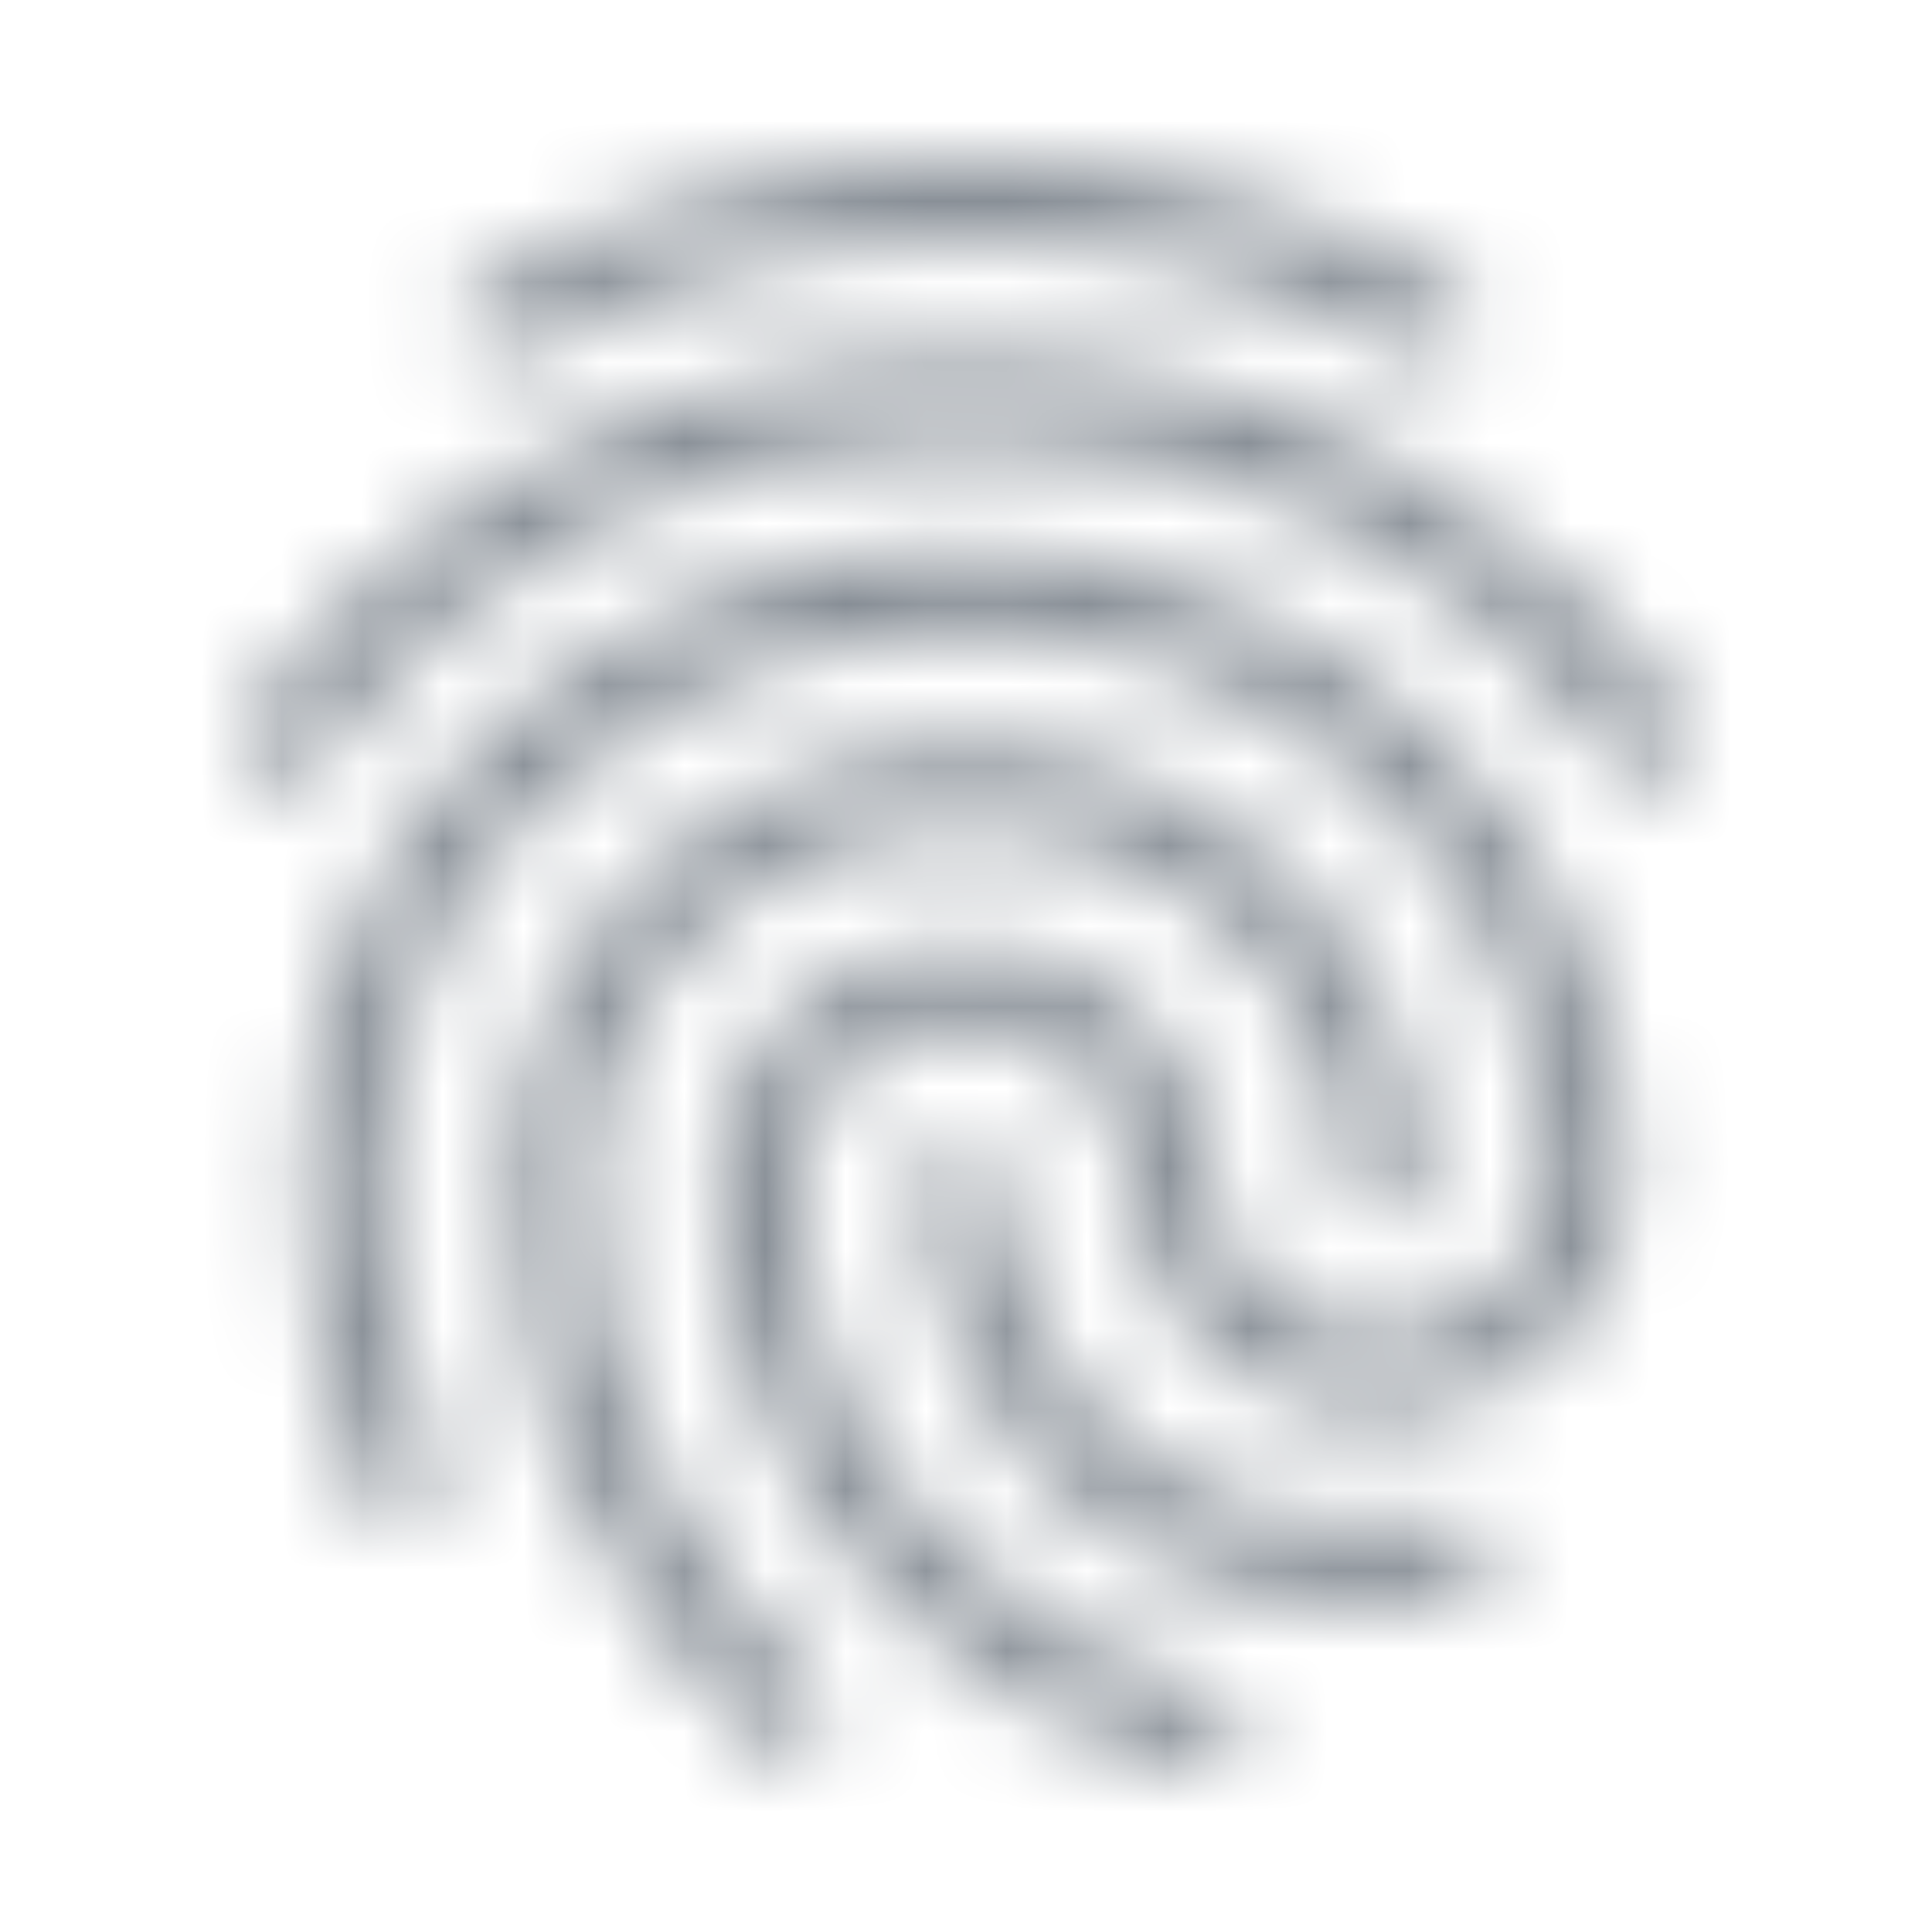 <svg width="24" height="24" viewBox="0 0 24 24" fill="none" xmlns="http://www.w3.org/2000/svg">
<g id="Action / fingerprint">
<mask id="mask0_70_4383" style="mask-type:alpha" maskUnits="userSpaceOnUse" x="3" y="2" width="18" height="20">
<g id="Icon Mask">
<path id="Round" fill-rule="evenodd" clip-rule="evenodd" d="M17.813 4.47C17.733 4.47 17.653 4.45 17.583 4.41C15.663 3.42 14.003 3 12.013 3C10.033 3 8.153 3.47 6.443 4.41C6.203 4.54 5.903 4.45 5.763 4.21C5.633 3.97 5.723 3.66 5.963 3.53C7.823 2.52 9.863 2 12.013 2C14.143 2 16.003 2.47 18.043 3.52C18.293 3.65 18.383 3.95 18.253 4.19C18.163 4.37 17.993 4.47 17.813 4.47ZM3.503 9.72C3.403 9.72 3.303 9.69 3.213 9.63C2.983 9.47 2.933 9.16 3.093 8.93C4.083 7.53 5.343 6.43 6.843 5.66C9.983 4.04 14.003 4.03 17.153 5.65C18.653 6.42 19.913 7.51 20.903 8.9C21.063 9.12 21.013 9.44 20.783 9.6C20.553 9.76 20.243 9.71 20.083 9.48C19.183 8.22 18.043 7.23 16.693 6.54C13.823 5.07 10.153 5.07 7.293 6.55C5.933 7.25 4.793 8.25 3.893 9.51C3.813 9.65 3.663 9.72 3.503 9.72ZM9.403 21.64C9.493 21.74 9.623 21.79 9.753 21.79C9.883 21.79 10.013 21.74 10.123 21.64C10.313 21.44 10.313 21.13 10.123 20.93C9.353 20.15 8.913 19.66 8.273 18.51C7.663 17.43 7.343 16.1 7.343 14.66C7.343 12.24 9.433 10.27 12.003 10.27C14.573 10.27 16.663 12.24 16.663 14.66C16.663 14.94 16.883 15.16 17.163 15.16C17.443 15.16 17.663 14.94 17.663 14.66C17.663 11.69 15.123 9.27 12.003 9.27C8.883 9.27 6.343 11.69 6.343 14.66C6.343 16.27 6.703 17.77 7.393 19C8.063 20.21 8.533 20.77 9.403 21.64ZM16.923 19.94C15.733 19.94 14.683 19.64 13.823 19.05C12.333 18.04 11.443 16.4 11.443 14.66C11.443 14.38 11.663 14.16 11.943 14.16C12.223 14.16 12.443 14.38 12.443 14.66C12.443 16.07 13.163 17.4 14.383 18.22C15.093 18.7 15.923 18.93 16.923 18.93C17.163 18.93 17.563 18.9 17.963 18.83C18.233 18.78 18.493 18.96 18.543 19.24C18.593 19.51 18.413 19.77 18.133 19.82C17.563 19.93 17.063 19.94 16.923 19.94ZM14.783 21.98C14.823 21.99 14.873 22 14.913 22C15.123 22 15.333 21.85 15.383 21.62C15.453 21.36 15.303 21.08 15.033 21.01C13.623 20.62 12.713 20.1 11.763 19.16C10.553 17.96 9.893 16.36 9.893 14.65C9.893 13.58 10.823 12.71 11.973 12.71C13.123 12.71 14.053 13.58 14.053 14.65C14.053 16.27 15.433 17.59 17.133 17.59C18.833 17.59 20.213 16.27 20.213 14.65C20.213 10.33 16.513 6.82 11.963 6.82C8.733 6.82 5.783 8.63 4.453 11.42C4.003 12.37 3.773 13.46 3.773 14.66C3.773 16.01 4.013 17.31 4.503 18.62C4.593 18.87 4.883 19.01 5.143 18.91C5.403 18.82 5.533 18.53 5.433 18.27C4.833 16.67 4.763 15.44 4.763 14.66C4.763 13.62 4.963 12.67 5.353 11.86C6.523 9.41 9.123 7.83 11.963 7.83C15.963 7.83 19.213 10.89 19.213 14.66C19.213 15.73 18.283 16.6 17.133 16.6C15.983 16.6 15.053 15.73 15.053 14.66C15.053 13.04 13.673 11.72 11.973 11.72C10.273 11.72 8.893 13.04 8.893 14.66C8.893 16.64 9.663 18.49 11.063 19.88C12.153 20.95 13.193 21.54 14.783 21.98Z" fill="black"/>
</g>
</mask>
<g mask="url(#mask0_70_4383)">
<rect id="Color Fill" width="24" height="24" fill="#858C94"/>
</g>
</g>
</svg>
